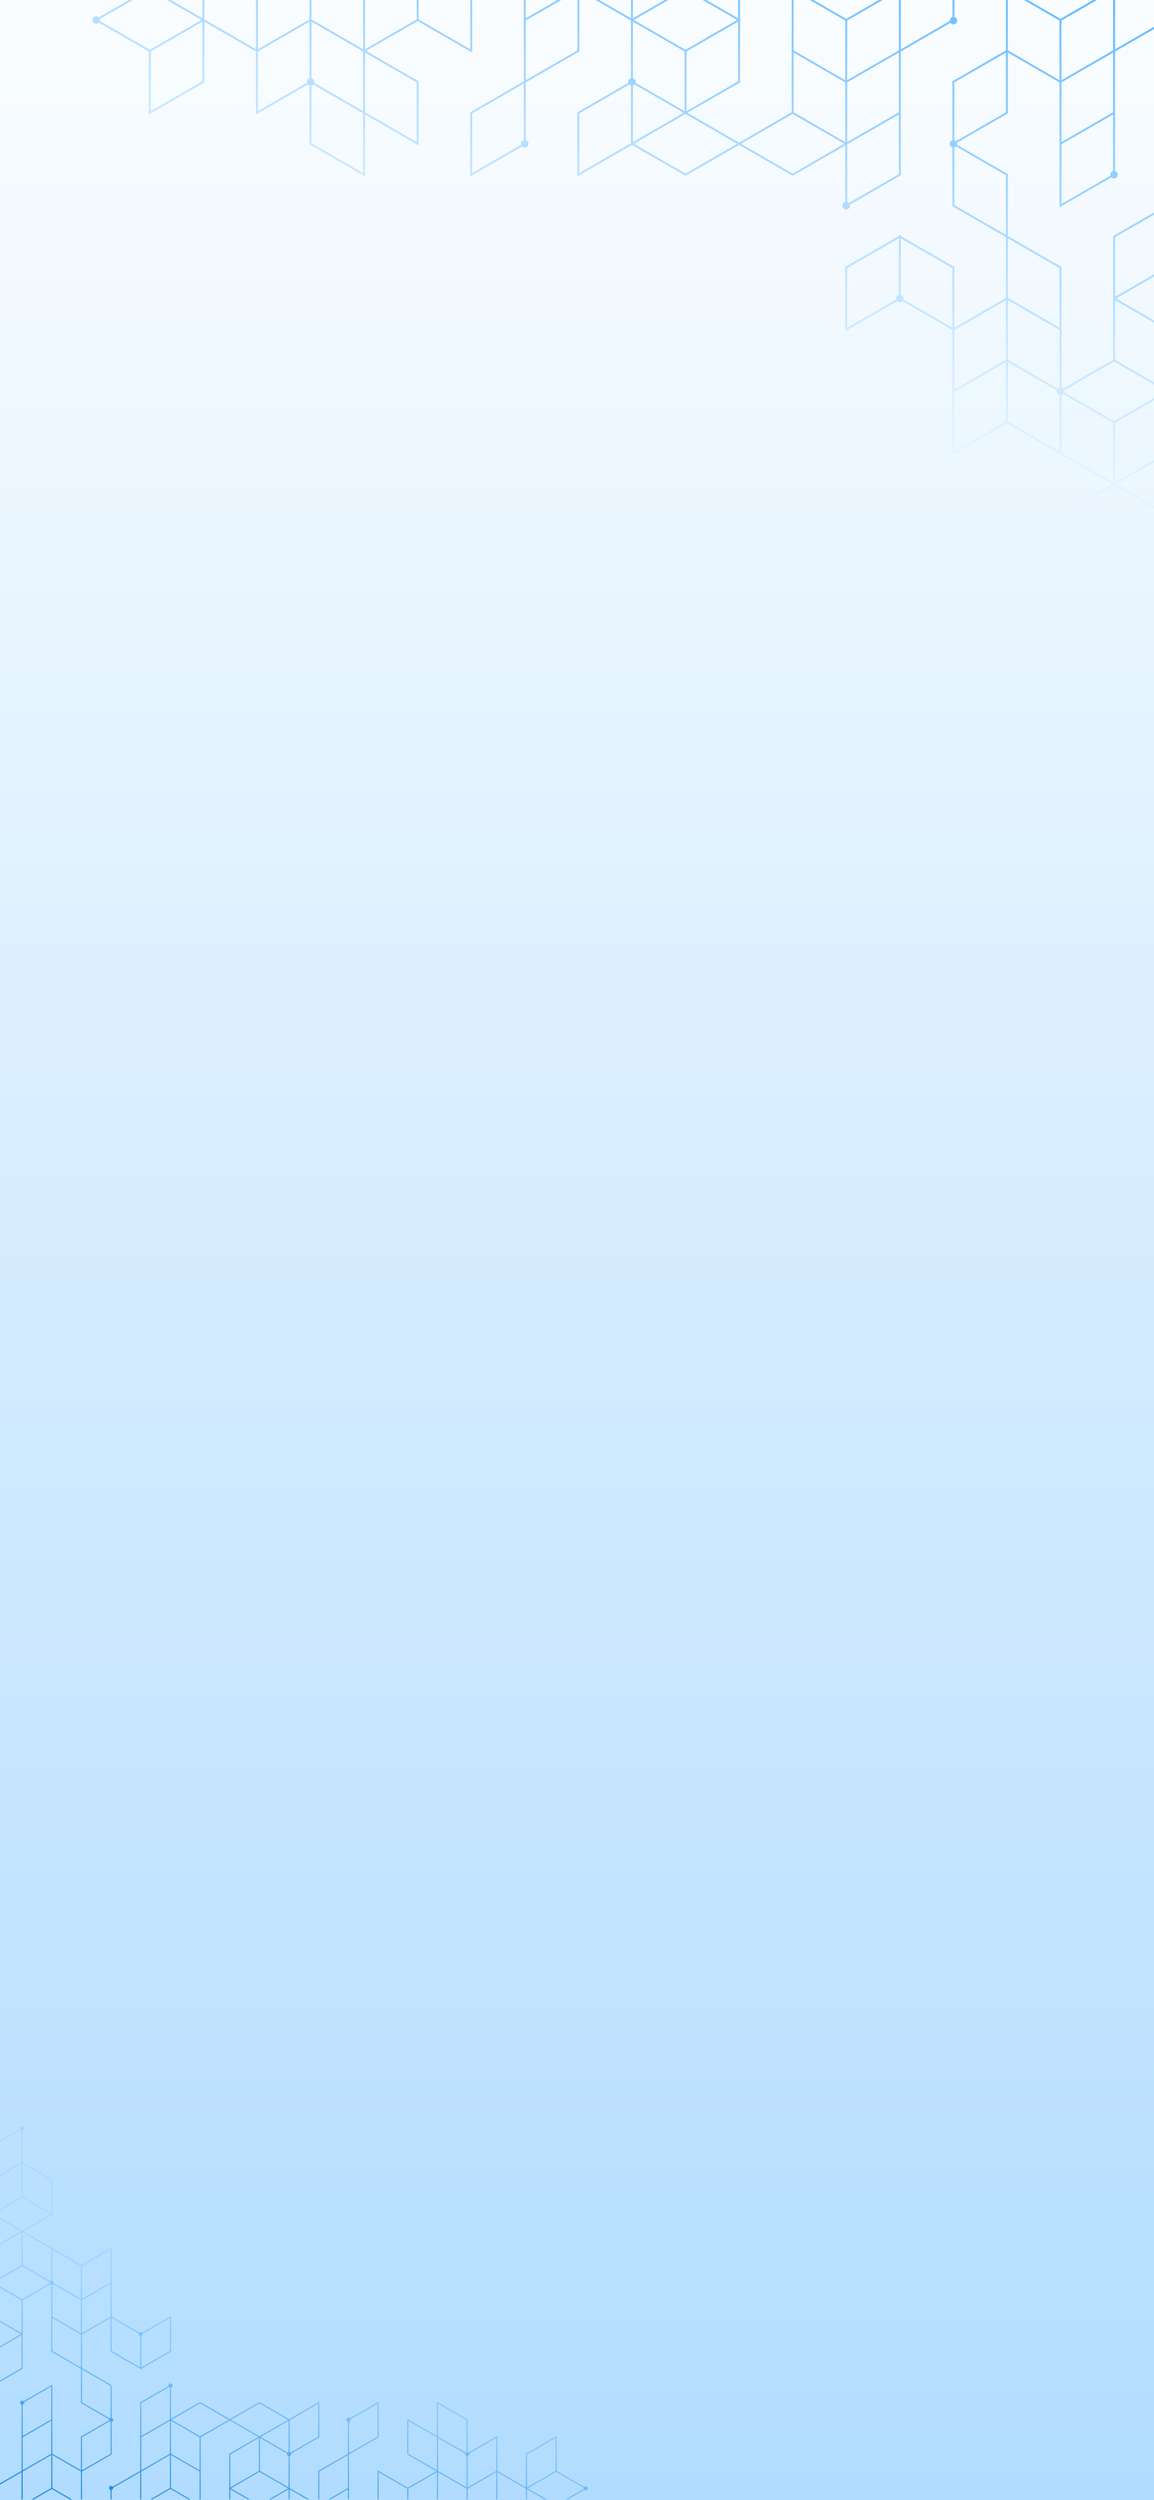 <svg xmlns="http://www.w3.org/2000/svg" xmlns:xlink="http://www.w3.org/1999/xlink" width="375.001" height="812" viewBox="0 0 375.001 812">
  <rect x="0" y="0" width="375.001" height="812" fill="#333333" stroke="none"/>
  <defs>
    <linearGradient id="linear-gradient" x1="0.5" y1="1" x2="0.5" gradientUnits="objectBoundingBox">
      <stop offset="0" stop-color="#b1dcff"/>
      <stop offset="1" stop-color="#fafdff"/>
    </linearGradient>
    <linearGradient id="linear-gradient-2" y1="1" x2="0.315" y2="0.322" gradientUnits="objectBoundingBox">
      <stop offset="0" stop-color="#0073d0"/>
      <stop offset="1" stop-color="#5ab6ff" stop-opacity="0.224"/>
    </linearGradient>
    <linearGradient id="linear-gradient-3" x1="1" x2="0.685" y2="0.678" gradientUnits="objectBoundingBox">
      <stop offset="0" stop-color="#57b4ff"/>
      <stop offset="1" stop-color="#57b4ff" stop-opacity="0"/>
    </linearGradient>
  </defs>
  <g id="BG" transform="translate(0.001)">
    <rect id="Rectangle_145636" data-name="Rectangle 145636" width="375" height="812" fill="url(#linear-gradient)"/>
    <path id="Pattern" d="M347.635,167v10.385a.67.67,0,0,0-.306.174l-4.343-2.507-4.649-2.684V161.629Zm-9.641,5.566V183.3l-9.3-5.368V167.194ZM376.557,183.5l-9.3,5.368V178.127l9.3-5.369Zm-19.282,0-9.3,5.368V178.677a.658.658,0,0,0,.475-.823l8.823-5.093Zm-14.29-8.052,4.174,2.409a.657.657,0,0,0-.026.175.671.671,0,0,0,.5.648v10.187l-4.649-2.684-4.649-2.684V172.76Zm-23.931,17.307v-8.861l9.3,5.368v3.493h.343V189.26l9.3-5.368v8.861h.343v-8.861l4.649,2.684,4.649,2.684v3.492h.343V189.26l9.3-5.368v8.861h.343v-8.861l9.3,5.368v3.492h.343v-3.295l5.706,3.295h.686l-6.221-3.591,4.224-2.439,5.074-2.93,8.994,5.193a.6.6,0,0,0,0,.351l-5.917,3.416h.685l5.4-3.118a.672.672,0,1,0,0-.947L376.9,183.5v-11.33L367,177.88l-.086.049v10.935l-9.3-5.368v-11.33l-9.334,5.39a.667.667,0,0,0-.306-.175V166.8l-9.983-5.764v11.132l-9.641-5.566v11.528l9.469,5.467-9.3,5.367-9.813-5.665v9.455Zm-.343-20.39-9.3,5.368V167.542a.658.658,0,0,0,.475-.823l8.823-5.094Zm-18.939,20.39v-9.059l9.3-5.369v10.736l-6.394,3.691h.686l5.708-3.295v3.295h.343V178.126l9.555-5.517.086-.049V161.031l-9.335,5.39a.672.672,0,1,0-.649,1.121v10.386l-9.555,5.517-.086.049v9.257Zm-48.546-36.34V166.8l-.171.1h0l-9.127,5.269V161.43l8.992-5.191a.67.67,0,0,0,.306.174M289.619,166.9l-9.127,5.269-.171.1-.171-.1-9.126-5.269,9.3-5.368Zm-19.281,0-9.3,5.368-9.3-5.368,9.3-5.368Zm29.094,5.467-8.992,5.191a.672.672,0,0,0-.306-.174V167l9.3-5.368Zm-9.641,5.017a.67.67,0,0,0-.306.175l-8.82-5.093,9.127-5.27Zm-28.922-4.819V183.3l-9.3-5.368V167.193Zm-9.641,5.368-9.3,5.368V172.561l9.3-5.368Zm38.088-.076a.658.658,0,0,0-.026.175.671.671,0,0,0,.5.648v10.188l-9.3-5.368V172.759ZM280.15,183.5l-9.3,5.368V178.127l9.3-5.369Zm-47.876,9.257v-3.072a.671.671,0,0,0,.5-.648c0-.022,0-.041-.006-.063l8.8-5.082v8.865h.358v-9.059l9.3-5.368V189.06l-6.395,3.692h.685l5.881-3.395,5.881,3.395h.686l-6.395-3.692V178.325l9.3,5.368v9.059h.343v-8.861h0v-11.33l9.47-5.467,9.3,5.368-9.384,5.418-.086.049v11.132l-.171.1.171.1v3.493h.343v-3.295l5.707,3.295h.686l-6.221-3.592,4.224-2.439,5.074-2.93,9.3,5.368L285.4,191.6l-2,1.153h.685l5.707-3.295v3.295h.343v-3.295l5.707,3.295h.686l-6.393-3.691V178.676a.661.661,0,0,0,.476-.823l9.079-5.242.086-.049V161.034l-9.812,5.665-9.641-5.566-9.64,5.566-9.641-5.566-9.47,5.467V156.413a.679.679,0,1,0-.818-.473l-9.08,5.242-.086.049v22.252l-8.938,5.16a.671.671,0,1,0-.717,1.038v3.072ZM212.665,89.072V99.808l-9.3-5.368V83.7Zm0,22.264v10.385a.671.671,0,0,0-.306.174l-8.992-5.192V105.968Zm19.281,10.934-9.3,5.368V116.9l9.3-5.368Zm-9.64-5.368v10.736l-4.649-2.684-4.174-2.409a.654.654,0,0,0,.026-.175.671.671,0,0,0-.5-.648V111.534Zm9.64,16.5-9.3,5.368V128.034l9.3-5.368Zm-14.29-8.052,4.649,2.684v10.736l-4.649-2.684-4.649-2.684V123.017a.667.667,0,0,0,.306-.175Zm0,11.131,4.649,2.684V149.9l-9.3-5.369V133.8Zm23.455,2.411a.683.683,0,0,0-.026.175.671.671,0,0,0,.5.648V149.9l-9.3-5.368V133.8Zm10.116,5.642-9.3,5.368V139.714a.659.659,0,0,0,.476-.822l8.822-5.094Zm-19.282,11.328v10.386a.672.672,0,0,0-.3.173l-8.993-5.191V150.494ZM212.672,166.8l-9.3,5.368V161.978a.671.671,0,0,0,.5-.648.66.66,0,0,0-.026-.175l8.823-5.093Zm19.274.747v10.385l-9.3,5.368V172.561l8.992-5.191a.673.673,0,0,0,.306.174m-19.274,10.385-9.3,5.368V172.561l9.3-5.368Zm-9.3,14.823v-9.059l9.3-5.368V189.06l-6.394,3.692h.685l5.881-3.395,5.881,3.395h.686l-6.395-3.692V178.325l9.291,5.363v.2l.007,0v8.866h.343v-9.064l9.548-5.512.085-.049V167.544a.669.669,0,0,0,0-1.3V155.664l-9.64-5.566V139.165l9.3-5.368v10.936l9.641,5.566v.2l.172-.1.171.1v-.2l9.555-5.517.086-.049V133.2l-9.334,5.389a.672.672,0,0,0-.956,0l-8.991-5.191V110.94l-9.812,5.665-9.47-5.467-9.469-5.467,9.3-5.368.171.1v-.2l.171-.1-.171-.1V88.874l-9.64-5.566V72.923a.672.672,0,1,0-.844-.648.659.659,0,0,0,.026.176l-6.538,3.775v.4l6.707-3.873a.667.667,0,0,0,.306.174V83.308l-7.013,4.049v.4l7.013-4.049V94.44l-7.013,4.049v.4l7.184-4.148,9.3,5.368-9.126,5.27-.172.1-.171-.1-7.013-4.049v.4l6.842,3.95-6.842,3.95v.4l7.013-4.049V116.7l-7.013,4.049v.4l2.11-1.218L203.2,117l8.995,5.193a.594.594,0,0,0,0,.351l-8.994,5.193-7.185-4.148v.4l7.013,4.049v10.737l-7.013-4.049v.4l6.838,3.948-6.838,3.948v.4l7.005-4.045V150.1l-7.005,4.045v.4l7.262-4.193.086-.049V139.36l.008,0v-11.33l8.992-5.191a.671.671,0,0,0,.306.174V144.73l9.641,5.566v11.132l9.166,5.292a.655.655,0,0,0-.027.177.676.676,0,0,0,.026.176l-9.079,5.242-.086.049v10.93l-9.291-5.364V155.468l-9.334,5.39a.672.672,0,1,0-.649,1.121v21.5l-7.021,4.054v.4l7.005-4.045v8.865Z" transform="translate(-196.012 619.012)" fill="url(#linear-gradient-2)"/>
    <path id="Pattern-2" data-name="Pattern" d="M267.169,118.109V99.358a1.21,1.21,0,0,0,.553-.315l7.842,4.527,8.395,4.846V127.8Zm17.409-10.051V88.673l16.79,9.693v19.386ZM214.943,88.317l16.79-9.694V98.01l-16.79,9.694Zm34.817,0,16.79-9.692V97.018a1.189,1.189,0,0,0-.858,1.486l-15.932,9.2Zm25.8,14.539-7.537-4.35a1.186,1.186,0,0,0,.048-.316,1.211,1.211,0,0,0-.905-1.17V78.623l8.395,4.847,8.395,4.846V107.7ZM318.776,71.6v16l-16.79-9.694V71.6h-.619v6.306L284.578,87.6v-16h-.619v16l-8.395-4.847-8.395-4.846V71.6h-.619v6.306L249.761,87.6v-16h-.619v16l-16.79-9.694V71.6h-.619v5.949l-10.3-5.949h-1.238l11.233,6.485-7.627,4.4-9.162,5.29L198.393,78.4a1.09,1.09,0,0,0,0-.634L209.077,71.6H207.84l-9.752,5.63a1.214,1.214,0,1,0,0,1.71l16.237,9.374v20.459L232.2,98.456l.155-.088V78.623l16.79,9.693v20.458L266,99.042a1.2,1.2,0,0,0,.553.316v19.109l18.027,10.408v-20.1l17.409,10.051V98.009l-17.1-9.872,16.788-9.692,17.719,10.23V71.6Zm.619,36.819,16.79-9.694v18.4a1.187,1.187,0,0,0-.858,1.487l-15.932,9.2Zm34.2-36.819V87.96L336.8,97.654V78.268L348.348,71.6H347.11L336.8,77.552V71.6h-.619V98.013l-17.254,9.962-.155.089v20.817l16.856-9.733a1.213,1.213,0,1,0,1.171-2.024V98.369l17.253-9.963.155-.088V71.6Zm87.661,65.619V118.469l.309-.178h0l16.481-9.514v19.385l-16.237,9.374a1.211,1.211,0,0,0-.553-.314m-69.325-18.93,16.48-9.515.309-.179.309.179,16.48,9.515-16.789,9.694Zm34.816,0,16.79-9.694,16.79,9.694-16.79,9.694Zm-52.535-9.872,16.238-9.374a1.212,1.212,0,0,0,.553.315v18.752l-16.79,9.693Zm17.409-9.059a1.21,1.21,0,0,0,.553-.316l15.927,9.2-16.48,9.515Zm52.226,8.7V88.676l16.79,9.693v19.387Zm17.408-9.693,16.79-9.693v19.386l-16.79,9.693Zm-68.776.137a1.188,1.188,0,0,0,.047-.316,1.212,1.212,0,0,0-.905-1.17v-18.4l16.79,9.694V107.7Zm16.55-10.189,16.79-9.694V98.01l-16.79,9.695ZM475.48,71.6v5.546a1.211,1.211,0,0,0-.9,1.17c0,.039.008.075.012.113l-15.9,9.178V71.6h-.646V87.961l-16.79,9.693V78.269L452.8,71.6h-1.237l-10.619,6.13L430.327,71.6h-1.238l11.547,6.667V97.654l-16.79-9.694V71.6h-.619v16h0v20.459l-17.1,9.872-16.79-9.694,16.945-9.784.155-.088v-20.1l.309-.179-.309-.178V71.6h-.619v5.95L395.513,71.6h-1.238l11.234,6.486-7.627,4.4-9.162,5.29L371.93,78.088l7.626-4.4,3.607-2.082h-1.237l-10.306,5.95V71.6H371v5.95L360.7,71.6h-1.239L371,78.267V97.02a1.193,1.193,0,0,0-.859,1.487l-16.4,9.466-.155.089v20.815l17.717-10.229L388.72,128.7l17.408-10.051L423.536,128.7l17.1-9.872v18.394a1.227,1.227,0,1,0,1.477.853l16.4-9.466.155-.088V88.34l16.14-9.318a1.212,1.212,0,1,0,1.3-1.874V71.6ZM510.889,258.82V239.433l16.789,9.694v19.387Zm0-40.2V199.864a1.211,1.211,0,0,0,.552-.315l16.237,9.375V228.31Zm-34.817-19.743,16.789-9.693v19.387l-16.789,9.693Zm17.408,9.693V189.181l8.4,4.847,7.537,4.35a1.18,1.18,0,0,0-.048.316,1.212,1.212,0,0,0,.906,1.169v18.4Zm-17.408-29.793,16.789-9.693v19.385l-16.789,9.694Zm25.8,14.539-8.4-4.846V169.081l8.4,4.846,8.395,4.847v18.751a1.2,1.2,0,0,0-.553.316Zm0-20.1-8.4-4.846V148.98l16.79,9.694v19.385Zm-42.353-4.354a1.234,1.234,0,0,0,.046-.316,1.211,1.211,0,0,0-.905-1.169v-18.4l16.79,9.694v19.385ZM441.255,158.67l16.79-9.694v18.4a1.19,1.19,0,0,0-.859,1.485l-15.931,9.2Zm34.817-20.455V119.46a1.213,1.213,0,0,0,.551-.312l16.239,9.374v19.385Zm34.8-19.746,16.789-9.693v18.395a1.211,1.211,0,0,0-.905,1.169,1.19,1.19,0,0,0,.048.317l-15.932,9.2Zm-34.8-1.349V98.369l16.789-9.693v19.386l-16.237,9.374a1.216,1.216,0,0,0-.553-.315m34.8-18.752,16.789-9.693v19.386l-16.789,9.693ZM527.664,71.6V87.961l-16.789,9.693V78.269L522.422,71.6h-1.237l-10.619,6.13L499.947,71.6h-1.238l11.547,6.667V97.654L493.48,87.969V87.6l-.013.008V71.6h-.619V87.969l-17.241,9.953-.154.088v19.11a1.208,1.208,0,0,0,0,2.339v19.113l17.408,10.051v19.743l-16.789,9.693V158.313l-17.409-10.05V147.9l-.31.179-.309-.178v.356l-17.254,9.962-.155.089v20.816l16.855-9.731a1.213,1.213,0,0,0,1.726,0l16.236,9.373v40.561L493.17,209.1l17.1,9.872,17.1,9.872-16.79,9.694-.309-.179v.358l-.309.179.309.179v20.1l17.408,10.051v18.753a1.213,1.213,0,1,0,1.525,1.17,1.19,1.19,0,0,0-.048-.317l11.806-6.816V281.3L528.849,288.3a1.2,1.2,0,0,0-.552-.315V269.228l12.664-7.312V261.2L528.3,268.514V249.127l12.664-7.311V241.1l-12.973,7.49L511.2,238.9l16.48-9.515.31-.178.309.178,12.664,7.311v-.714l-12.354-7.133,12.354-7.133V221L528.3,228.31V208.924l12.664-7.312V200.9l-3.811,2.2-9.162,5.29-16.242-9.377a1.073,1.073,0,0,0,0-.633L527.987,189l12.974,7.49v-.715L528.3,188.464V169.077l12.664,7.312v-.715l-12.347-7.128,12.347-7.129V160.7l-12.65,7.3V148.62l12.65-7.3V140.6l-13.114,7.571-.155.088v19.751l-.014-.007v20.459l-16.237,9.374a1.211,1.211,0,0,0-.553-.315V158.316L493.48,148.266v-20.1l-16.551-9.555a1.183,1.183,0,0,0,.048-.319,1.22,1.22,0,0,0-.047-.317l16.4-9.465.155-.088V88.683l16.777,9.686v40.558l16.855-9.732a1.213,1.213,0,1,0,1.171-2.024V88.34l12.678-7.32v-.715l-12.65,7.3V71.6Z" transform="translate(-165.961 -71.602)" fill="url(#linear-gradient-3)"/>
  </g>
</svg>
